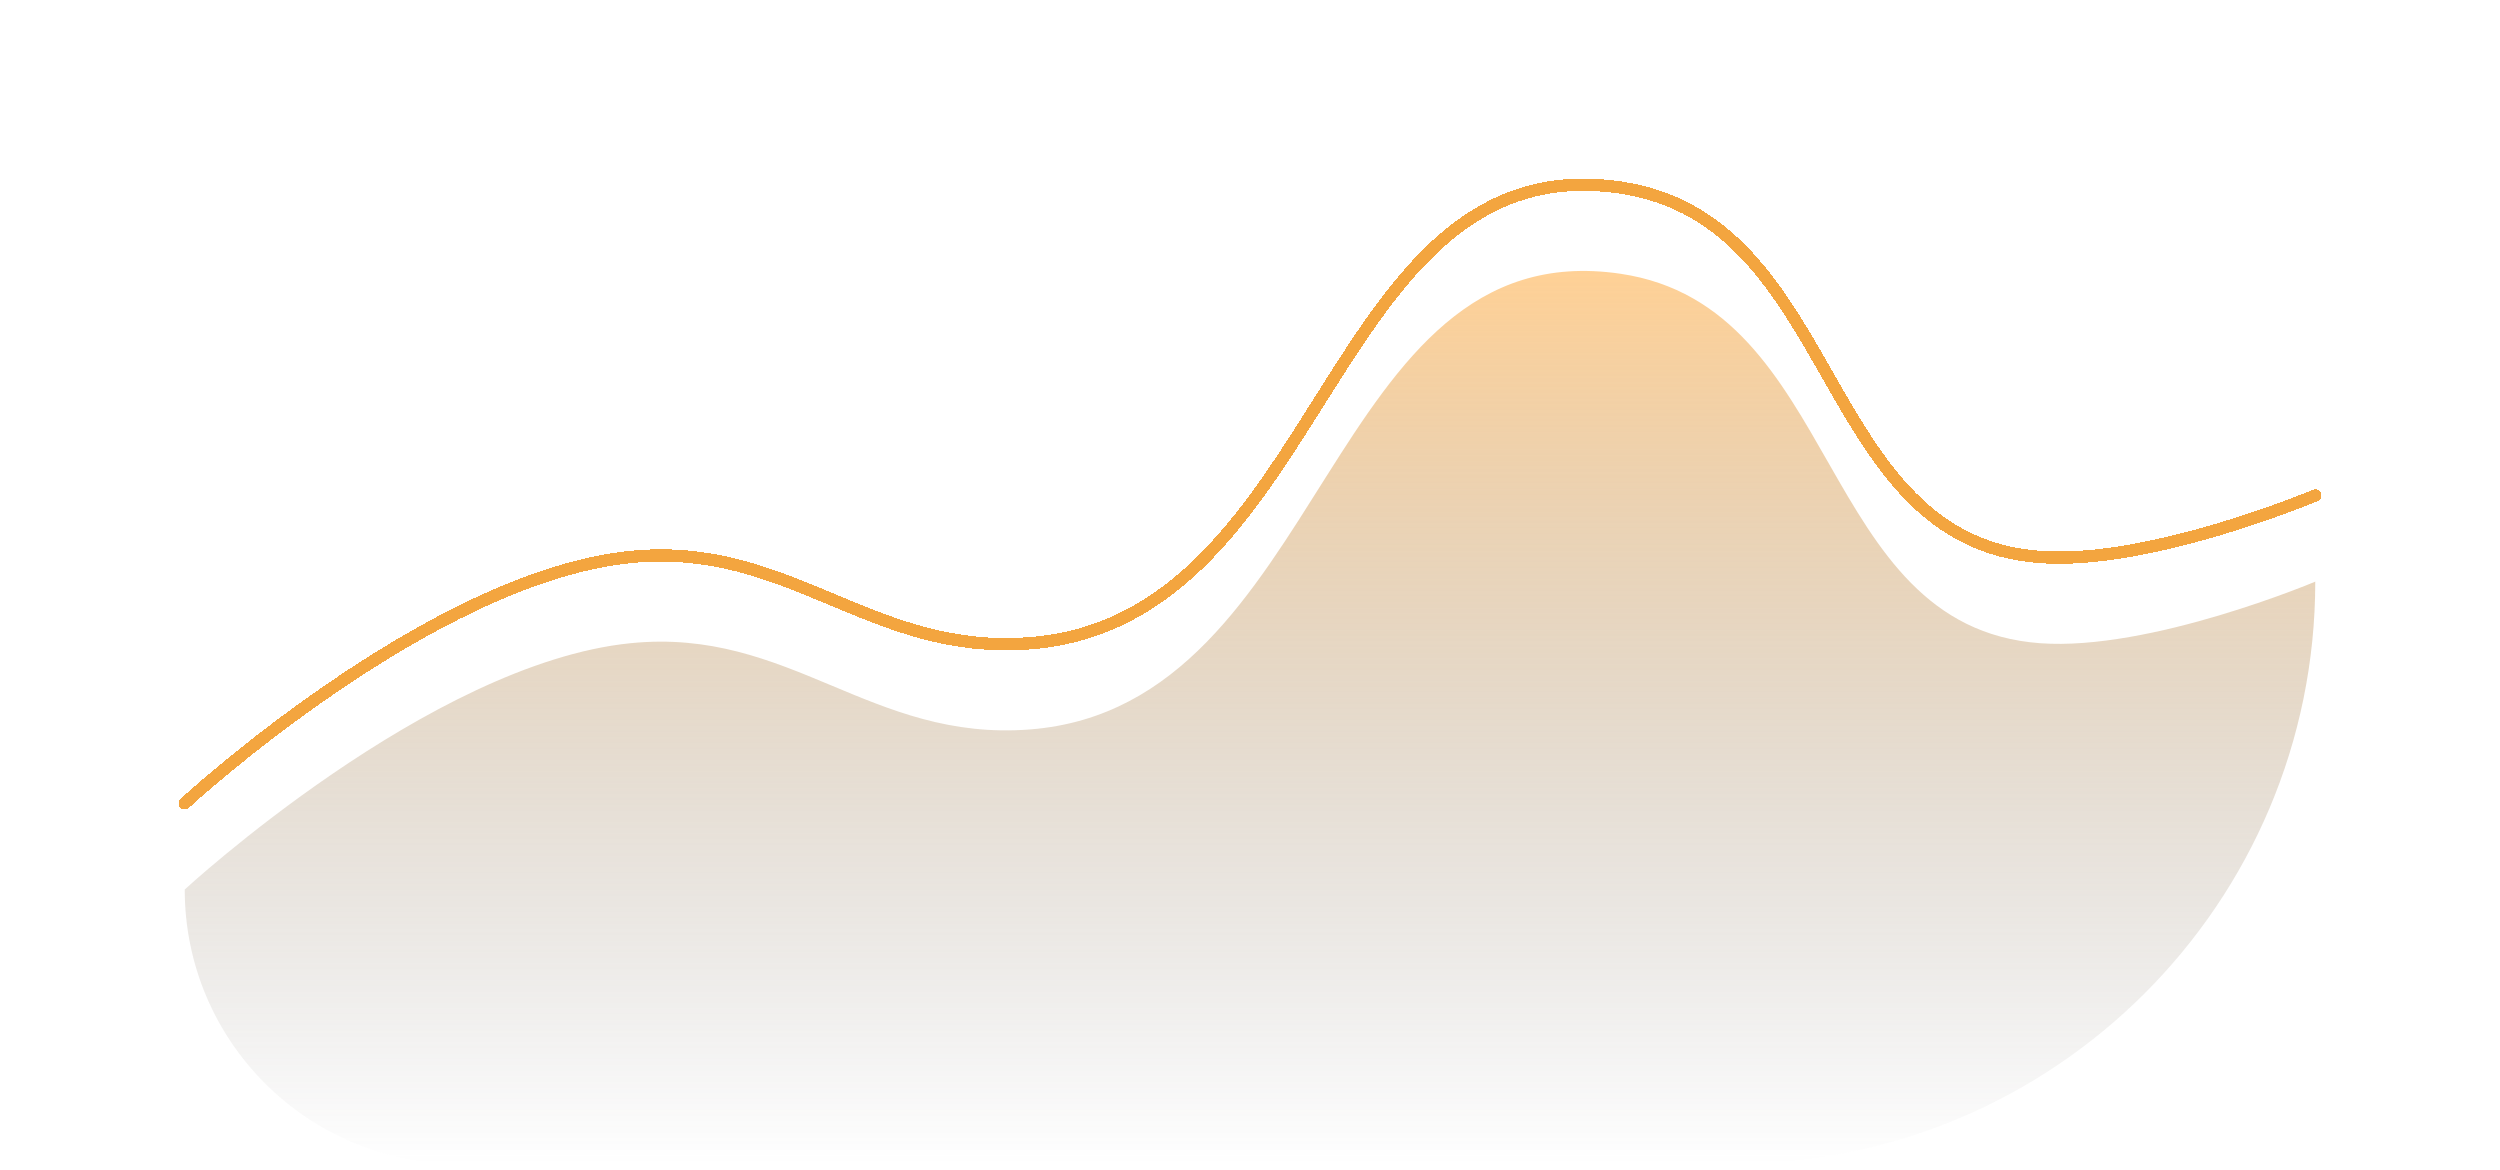 <svg width="203" height="95" viewBox="0 0 203 95" fill="none" xmlns="http://www.w3.org/2000/svg">
<path d="M51.197 52.228C34.891 53.876 15 72.228 15 72.228C15 84.528 24.972 94.5 37.272 94.5H140.728C166.835 94.5 188 73.335 188 47.228C188 47.228 174.59 52.89 165.643 52.228C147.463 50.882 149.591 24.883 131.575 22.228C107.647 18.7 107.803 57.311 83.668 59.228C70.704 60.257 64.132 50.92 51.197 52.228Z" fill="url(#paint0_linear_205_638)"/>
<g filter="url(#filter0_d_205_638)">
<path d="M15 72.228C15 72.228 34.891 53.876 51.197 52.228C64.132 50.92 70.704 60.257 83.668 59.228C107.803 57.311 107.647 18.7 131.575 22.228C149.591 24.883 147.463 50.882 165.643 52.228C174.59 52.89 188 47.228 188 47.228" stroke="#F3A53F" stroke-linecap="round" shape-rendering="crispEdges"/>
</g>
<defs>
<filter id="filter0_d_205_638" x="0.2" y="0.2" width="202.6" height="79.828" filterUnits="userSpaceOnUse" color-interpolation-filters="sRGB">
<feFlood flood-opacity="0" result="BackgroundImageFix"/>
<feColorMatrix in="SourceAlpha" type="matrix" values="0 0 0 0 0 0 0 0 0 0 0 0 0 0 0 0 0 0 127 0" result="hardAlpha"/>
<feOffset dy="-7"/>
<feGaussianBlur stdDeviation="7.15"/>
<feComposite in2="hardAlpha" operator="out"/>
<feColorMatrix type="matrix" values="0 0 0 0 1 0 0 0 0 0.627 0 0 0 0 0.145 0 0 0 1 0"/>
<feBlend mode="normal" in2="BackgroundImageFix" result="effect1_dropShadow_205_638"/>
<feBlend mode="normal" in="SourceGraphic" in2="effect1_dropShadow_205_638" result="shape"/>
</filter>
<linearGradient id="paint0_linear_205_638" x1="101.5" y1="22" x2="101.5" y2="94.5" gradientUnits="userSpaceOnUse">
<stop stop-color="#FFB455" stop-opacity="0.62"/>
<stop offset="1" stop-color="#5C5C5C" stop-opacity="0"/>
</linearGradient>
</defs>
</svg>

